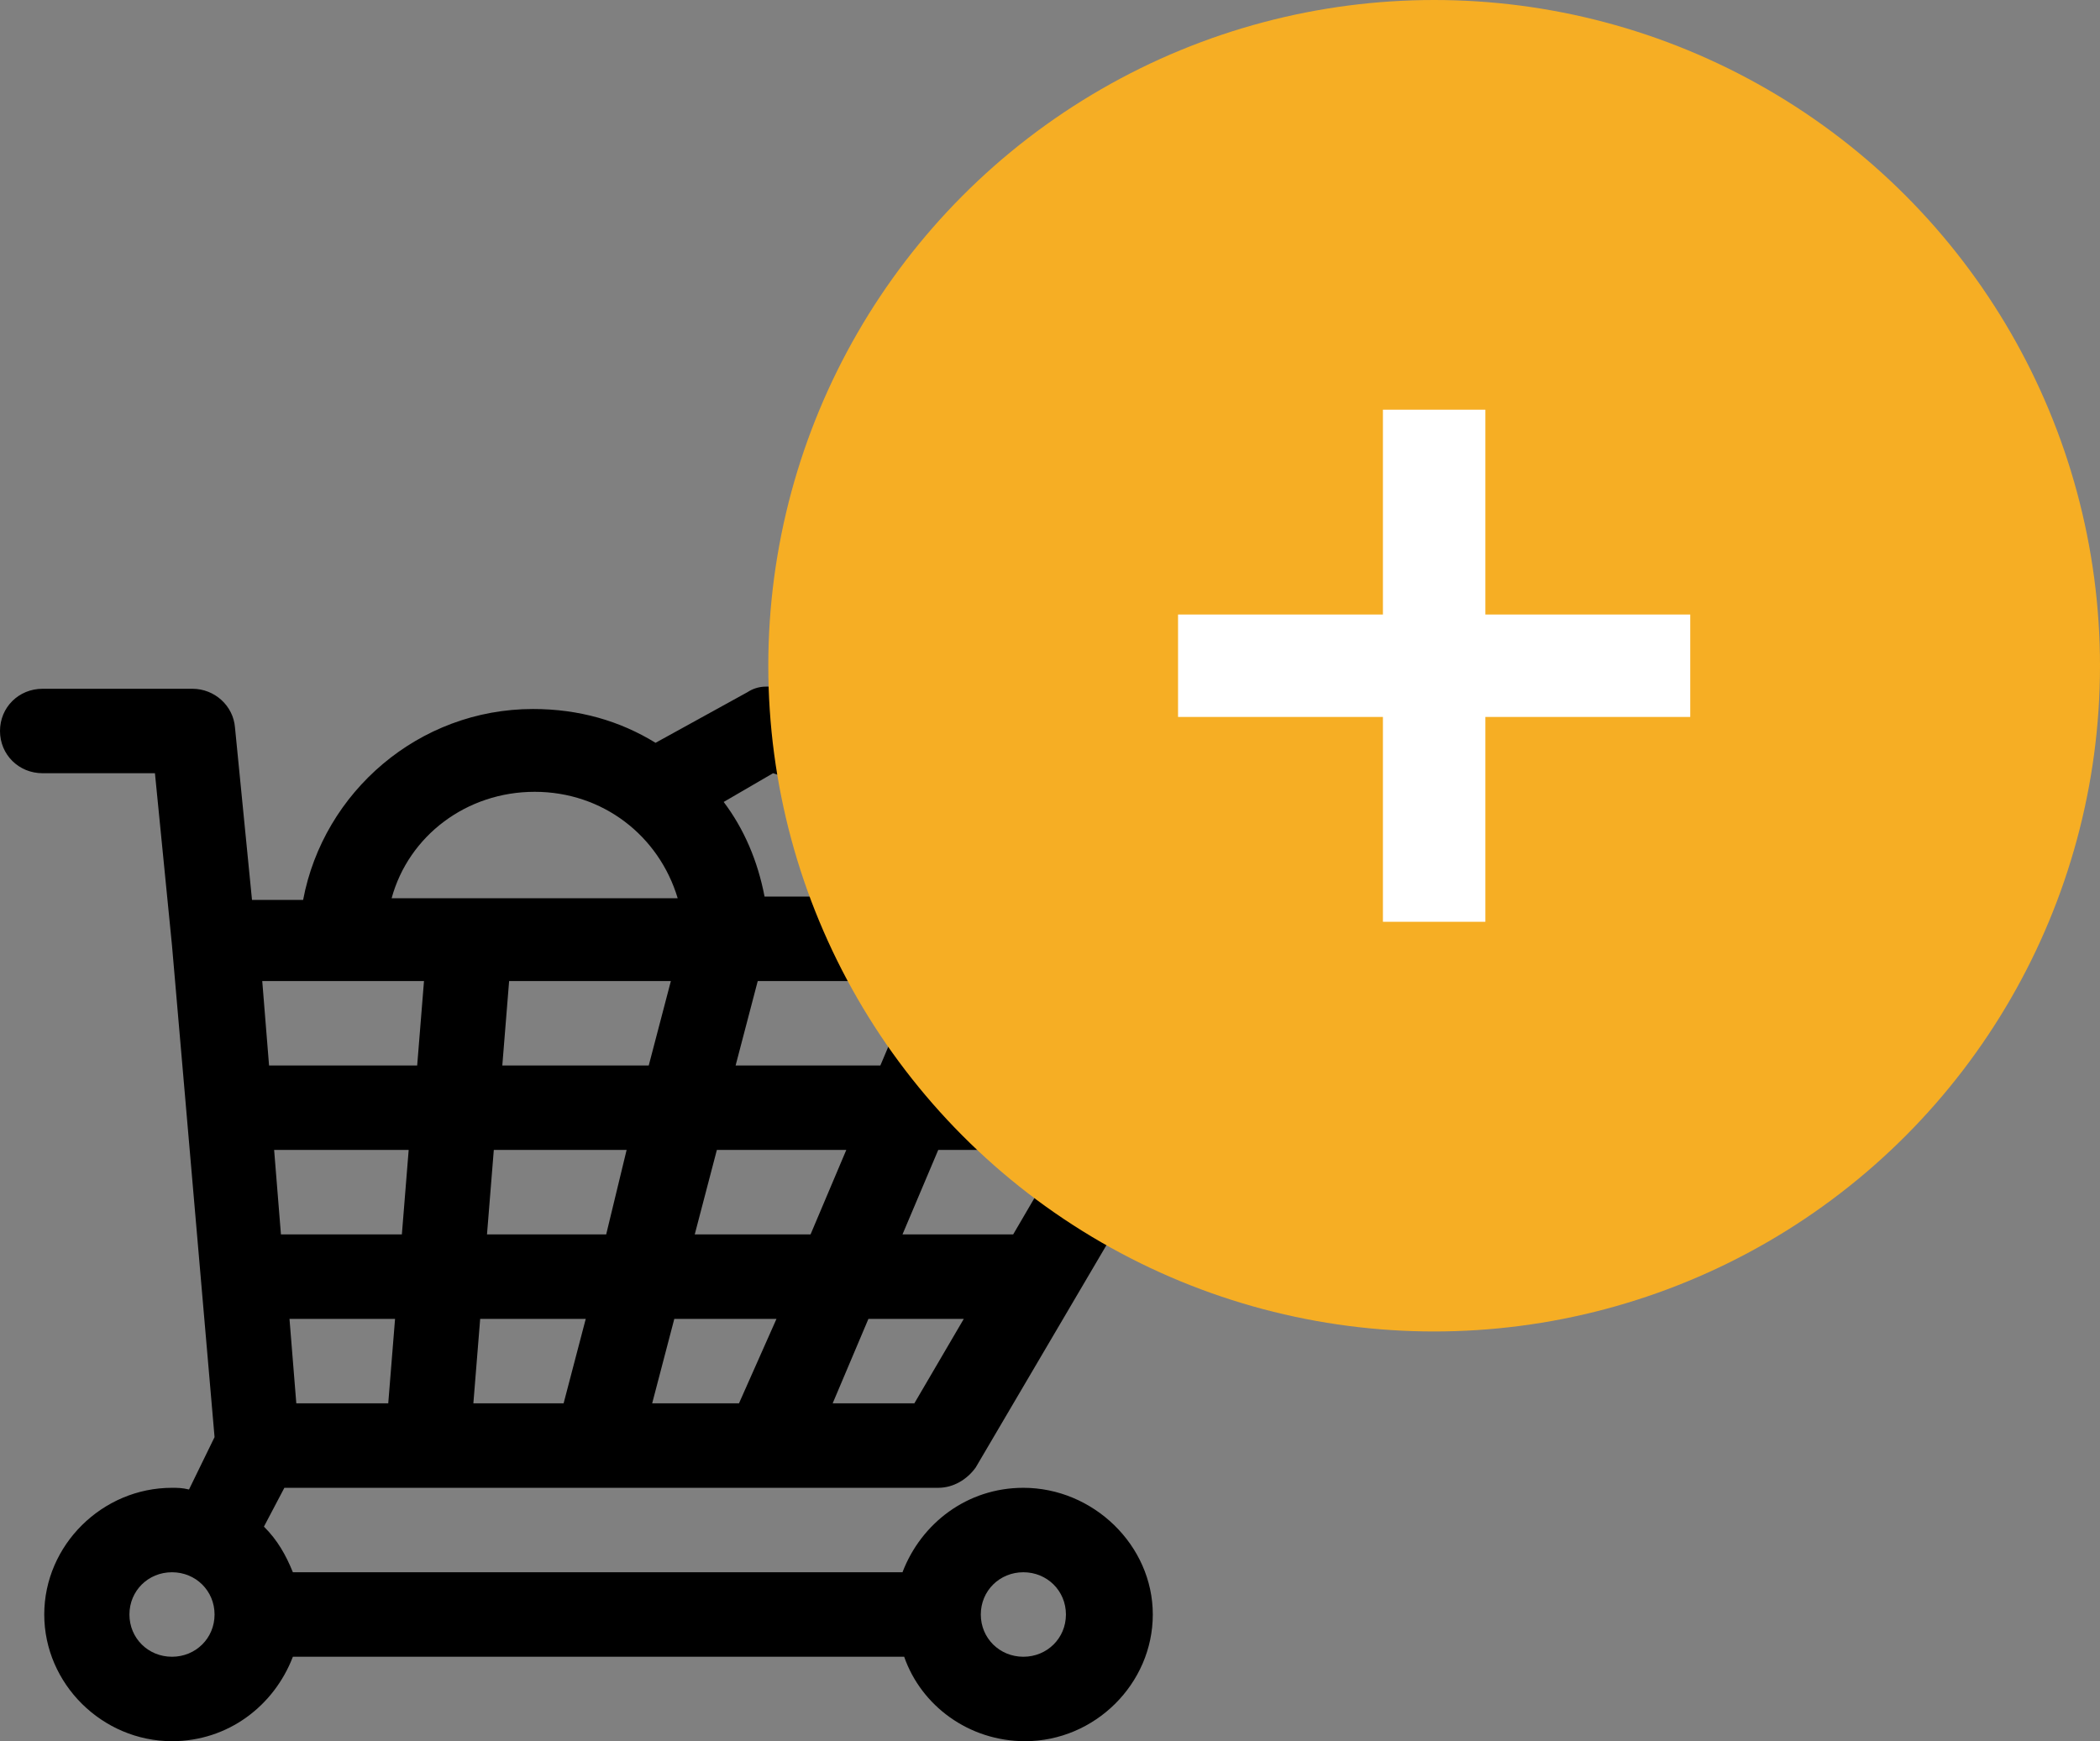 <svg width="41" height="34" viewBox="0 0 41 34" fill="none" xmlns="http://www.w3.org/2000/svg">
<rect x="0" y="0" width="41" height="34" fill="#808080" stroke="none"/>
<path d="M24.967 18.233V18.167C24.967 18.134 24.967 18.101 24.933 18.101C24.933 18.068 24.9 18.035 24.9 18.035C24.9 18.002 24.867 18.002 24.867 17.969C24.867 17.936 24.834 17.936 24.834 17.903C24.834 17.87 24.8 17.87 24.767 17.837L24.701 17.771C24.679 17.749 24.657 17.738 24.634 17.738L24.568 17.672H24.535C24.535 17.672 24.501 17.672 24.501 17.639C24.468 17.639 24.435 17.606 24.435 17.606C24.402 17.606 24.368 17.573 24.368 17.573C24.335 17.573 24.302 17.573 24.302 17.54H23.57L24.136 15.264C24.202 15.033 24.169 14.835 24.036 14.637C23.903 14.439 23.737 14.307 23.504 14.274L18.085 13.021C17.653 12.922 17.221 13.186 17.088 13.615L16.988 14.01L15.259 13.45C15.027 13.384 14.794 13.384 14.594 13.516L12.799 14.505C12.101 14.076 11.303 13.845 10.406 13.845C8.178 13.845 6.316 15.462 5.918 17.573H4.92L4.588 14.208C4.555 13.78 4.189 13.45 3.757 13.45H0.831C0.366 13.45 0 13.812 0 14.274C0 14.736 0.366 15.099 0.831 15.099H3.025L3.358 18.464L4.189 28.063L3.69 29.086C3.557 29.053 3.457 29.053 3.358 29.053C1.995 29.053 0.864 30.174 0.864 31.527C0.864 32.879 1.995 34.001 3.358 34.001C4.455 34.001 5.352 33.308 5.718 32.352H17.653C17.985 33.308 18.916 34.001 20.013 34.001C21.376 34.001 22.507 32.879 22.507 31.527C22.507 30.174 21.343 29.053 19.98 29.053C18.883 29.053 17.985 29.746 17.62 30.702H5.718C5.585 30.372 5.419 30.075 5.153 29.811L5.552 29.053H18.318C18.617 29.053 18.883 28.888 19.049 28.657L24.867 18.761C24.867 18.761 24.867 18.728 24.9 18.728C24.9 18.695 24.933 18.662 24.933 18.629C24.933 18.596 24.933 18.563 24.967 18.563C24.967 18.53 24.967 18.497 25 18.497V18.332C24.967 18.266 24.967 18.233 24.967 18.233ZM3.358 32.352C2.892 32.352 2.527 31.989 2.527 31.527C2.527 31.065 2.892 30.702 3.358 30.702C3.823 30.702 4.189 31.065 4.189 31.527C4.189 31.989 3.823 32.352 3.358 32.352ZM19.98 30.702C20.445 30.702 20.811 31.065 20.811 31.527C20.811 31.989 20.445 32.352 19.98 32.352C19.515 32.352 19.149 31.989 19.149 31.527C19.149 31.065 19.515 30.702 19.98 30.702ZM18.484 14.769L22.307 15.66L21.808 17.507H17.719L18.484 14.769ZM16.656 19.157H17.886L17.188 20.806H14.362L14.794 19.157H16.656ZM15.093 15.099L16.556 15.594L16.024 17.507H14.927C14.794 16.814 14.528 16.188 14.129 15.66L15.093 15.099ZM10.439 15.462C11.769 15.462 12.866 16.32 13.231 17.54H7.646C7.979 16.32 9.109 15.462 10.439 15.462ZM7.58 27.403H5.785L5.652 25.754H7.713L7.58 27.403ZM7.846 24.105H5.485L5.352 22.455H7.979L7.846 24.105ZM8.145 20.806H5.253L5.12 19.157H8.278L8.145 20.806ZM11.004 27.403H9.242L9.375 25.754H11.436L11.004 27.403ZM11.835 24.105H9.508L9.641 22.455H12.234L11.835 24.105ZM9.807 20.806L9.94 19.157H13.098L12.666 20.806H9.807ZM14.428 27.403H12.733L13.165 25.754H15.16L14.428 27.403ZM13.564 24.105L13.996 22.455H16.523L15.825 24.105H13.564ZM17.852 27.403H16.257L16.955 25.754H18.817L17.852 27.403ZM19.781 24.105H17.62L18.318 22.455H20.745L19.781 24.105ZM21.709 20.806H19.016L19.714 19.157H22.706L21.709 20.806Z" fill="black"/>
<circle cx="28" cy="13" r="13" fill="#F6AE24"/>
<path d="M23 12H33V14H23V12Z" fill="white"/>
<path d="M29 8L29 18H27L27 8L29 8Z" fill="white"/>
</svg>
